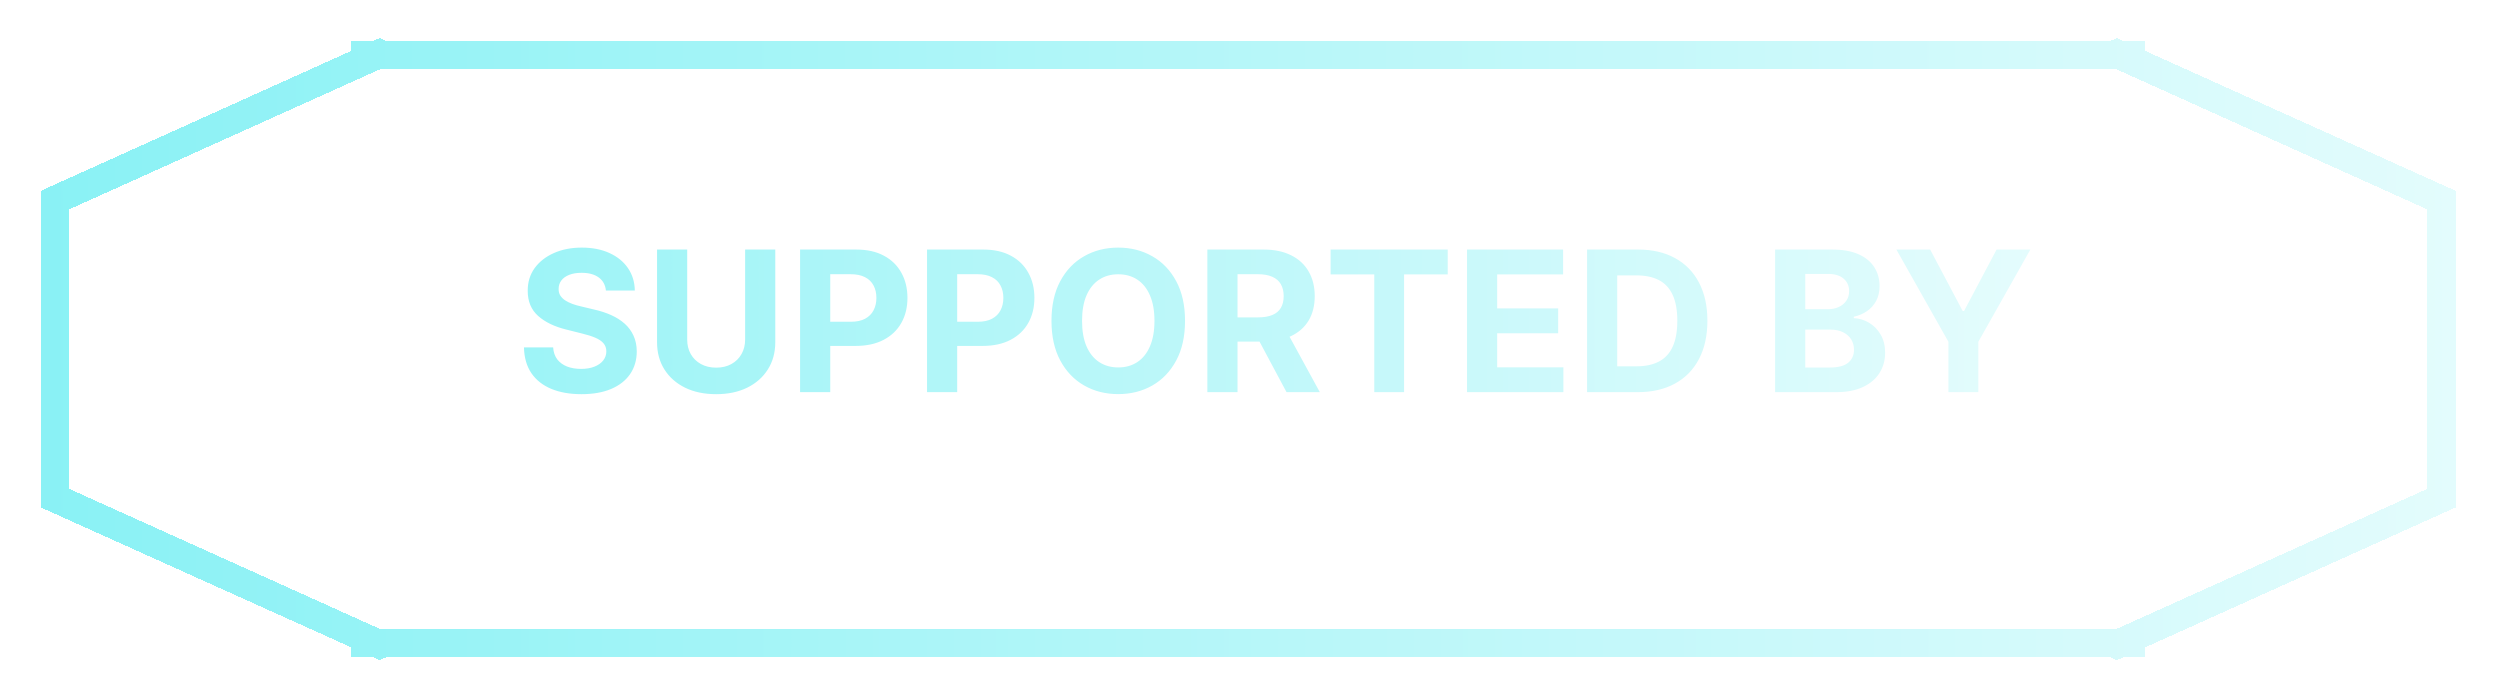 <svg width="612" height="171" viewBox="0 0 612 171" fill="none" xmlns="http://www.w3.org/2000/svg">
<g filter="url(#filter0_d_250_370)">
<path d="M100.689 6.5L99.937 6.161L99.184 6.5H96.437V7.739L22.562 41.041L20.5 41.97V44.232V112.695V114.957L22.562 115.886L96.437 149.189V150.427H99.184L99.937 150.766L100.689 150.427H524.453L525.205 150.766L525.957 150.427H528.705V149.189L602.58 115.886L604.642 114.957V112.695V44.232V41.97L602.58 41.041L528.705 7.739V6.5H525.957L525.205 6.161L524.453 6.5H100.689Z" stroke="url(#paint0_linear_250_370)" stroke-width="7" shape-rendering="crispEdges"/>
</g>
<path d="M148.329 71.131C148.193 69.756 147.607 68.688 146.573 67.926C145.539 67.165 144.136 66.784 142.363 66.784C141.159 66.784 140.142 66.954 139.312 67.296C138.482 67.625 137.846 68.085 137.403 68.676C136.971 69.267 136.755 69.938 136.755 70.688C136.732 71.312 136.863 71.858 137.147 72.324C137.443 72.79 137.846 73.193 138.357 73.534C138.869 73.864 139.46 74.153 140.13 74.403C140.801 74.642 141.517 74.847 142.278 75.017L145.414 75.767C146.937 76.108 148.335 76.562 149.607 77.131C150.88 77.699 151.982 78.398 152.914 79.227C153.846 80.057 154.568 81.034 155.079 82.159C155.602 83.284 155.869 84.574 155.88 86.028C155.869 88.165 155.323 90.017 154.244 91.585C153.176 93.142 151.63 94.352 149.607 95.216C147.596 96.068 145.17 96.494 142.329 96.494C139.511 96.494 137.056 96.062 134.965 95.199C132.886 94.335 131.261 93.057 130.09 91.364C128.931 89.659 128.323 87.551 128.267 85.04H135.409C135.488 86.21 135.823 87.188 136.414 87.972C137.017 88.744 137.818 89.329 138.818 89.727C139.829 90.114 140.971 90.307 142.244 90.307C143.494 90.307 144.579 90.125 145.499 89.761C146.431 89.398 147.153 88.892 147.664 88.244C148.176 87.597 148.431 86.852 148.431 86.011C148.431 85.227 148.198 84.568 147.732 84.034C147.278 83.5 146.607 83.046 145.721 82.671C144.846 82.296 143.772 81.954 142.499 81.648L138.698 80.693C135.755 79.977 133.431 78.858 131.727 77.335C130.022 75.812 129.176 73.761 129.187 71.182C129.176 69.068 129.738 67.222 130.874 65.642C132.022 64.062 133.596 62.83 135.596 61.943C137.596 61.057 139.869 60.614 142.414 60.614C145.005 60.614 147.267 61.057 149.198 61.943C151.142 62.83 152.653 64.062 153.732 65.642C154.812 67.222 155.369 69.051 155.403 71.131H148.329ZM182.407 61.091H189.788V83.761C189.788 86.307 189.18 88.534 187.964 90.443C186.759 92.352 185.072 93.841 182.901 94.909C180.731 95.966 178.203 96.494 175.316 96.494C172.419 96.494 169.884 95.966 167.714 94.909C165.544 93.841 163.856 92.352 162.651 90.443C161.447 88.534 160.845 86.307 160.845 83.761V61.091H168.225V83.131C168.225 84.46 168.515 85.642 169.095 86.676C169.686 87.71 170.515 88.523 171.583 89.114C172.651 89.704 173.896 90 175.316 90C176.748 90 177.992 89.704 179.049 89.114C180.117 88.523 180.941 87.71 181.521 86.676C182.112 85.642 182.407 84.46 182.407 83.131V61.091ZM195.86 96V61.091H209.633C212.281 61.091 214.536 61.597 216.4 62.608C218.264 63.608 219.684 65 220.661 66.784C221.65 68.557 222.144 70.602 222.144 72.921C222.144 75.239 221.644 77.284 220.644 79.057C219.644 80.829 218.195 82.21 216.298 83.199C214.411 84.188 212.127 84.682 209.445 84.682H200.667V78.767H208.252C209.673 78.767 210.843 78.523 211.764 78.034C212.695 77.534 213.389 76.847 213.843 75.972C214.309 75.085 214.542 74.068 214.542 72.921C214.542 71.761 214.309 70.75 213.843 69.886C213.389 69.011 212.695 68.335 211.764 67.858C210.832 67.369 209.65 67.125 208.218 67.125H203.241V96H195.86ZM226.938 96V61.091H240.711C243.359 61.091 245.615 61.597 247.478 62.608C249.342 63.608 250.762 65 251.74 66.784C252.728 68.557 253.222 70.602 253.222 72.921C253.222 75.239 252.722 77.284 251.722 79.057C250.722 80.829 249.274 82.21 247.376 83.199C245.49 84.188 243.205 84.682 240.524 84.682H231.745V78.767H239.33C240.751 78.767 241.921 78.523 242.842 78.034C243.774 77.534 244.467 76.847 244.921 75.972C245.387 75.085 245.62 74.068 245.62 72.921C245.62 71.761 245.387 70.75 244.921 69.886C244.467 69.011 243.774 68.335 242.842 67.858C241.91 67.369 240.728 67.125 239.296 67.125H234.319V96H226.938ZM290.096 78.546C290.096 82.352 289.374 85.591 287.931 88.261C286.499 90.932 284.545 92.972 282.068 94.381C279.602 95.778 276.829 96.477 273.749 96.477C270.647 96.477 267.863 95.773 265.397 94.364C262.931 92.954 260.982 90.915 259.551 88.244C258.119 85.574 257.403 82.341 257.403 78.546C257.403 74.739 258.119 71.5 259.551 68.829C260.982 66.159 262.931 64.125 265.397 62.727C267.863 61.318 270.647 60.614 273.749 60.614C276.829 60.614 279.602 61.318 282.068 62.727C284.545 64.125 286.499 66.159 287.931 68.829C289.374 71.5 290.096 74.739 290.096 78.546ZM282.613 78.546C282.613 76.079 282.244 74 281.505 72.307C280.778 70.614 279.749 69.329 278.42 68.454C277.09 67.579 275.534 67.142 273.749 67.142C271.965 67.142 270.409 67.579 269.079 68.454C267.749 69.329 266.715 70.614 265.977 72.307C265.249 74 264.886 76.079 264.886 78.546C264.886 81.011 265.249 83.091 265.977 84.784C266.715 86.477 267.749 87.761 269.079 88.636C270.409 89.511 271.965 89.949 273.749 89.949C275.534 89.949 277.09 89.511 278.42 88.636C279.749 87.761 280.778 86.477 281.505 84.784C282.244 83.091 282.613 81.011 282.613 78.546ZM295.563 96V61.091H309.336C311.972 61.091 314.222 61.562 316.086 62.506C317.961 63.438 319.387 64.761 320.365 66.477C321.353 68.182 321.847 70.188 321.847 72.494C321.847 74.812 321.347 76.807 320.347 78.477C319.347 80.136 317.899 81.409 316.001 82.296C314.115 83.182 311.83 83.625 309.149 83.625H299.927V77.693H307.955C309.365 77.693 310.535 77.5 311.467 77.114C312.399 76.727 313.092 76.148 313.546 75.375C314.012 74.602 314.245 73.642 314.245 72.494C314.245 71.335 314.012 70.358 313.546 69.562C313.092 68.767 312.393 68.165 311.45 67.756C310.518 67.335 309.342 67.125 307.921 67.125H302.944V96H295.563ZM314.416 80.114L323.092 96H314.944L306.455 80.114H314.416ZM325.734 67.176V61.091H354.404V67.176H343.717V96H336.421V67.176H325.734ZM359.126 96V61.091H382.649V67.176H366.507V75.494H381.438V81.579H366.507V89.915H382.717V96H359.126ZM400.892 96H388.517V61.091H400.994C404.505 61.091 407.528 61.79 410.062 63.188C412.596 64.574 414.545 66.568 415.909 69.171C417.284 71.773 417.971 74.886 417.971 78.511C417.971 82.148 417.284 85.273 415.909 87.886C414.545 90.5 412.585 92.506 410.028 93.903C407.482 95.301 404.437 96 400.892 96ZM395.897 89.676H400.585C402.767 89.676 404.602 89.29 406.09 88.517C407.59 87.733 408.715 86.523 409.465 84.886C410.227 83.239 410.607 81.114 410.607 78.511C410.607 75.932 410.227 73.824 409.465 72.188C408.715 70.551 407.596 69.347 406.107 68.574C404.619 67.801 402.784 67.415 400.602 67.415H395.897V89.676ZM434.548 96V61.091H448.525C451.093 61.091 453.235 61.472 454.951 62.233C456.667 62.994 457.957 64.051 458.82 65.403C459.684 66.744 460.116 68.29 460.116 70.04C460.116 71.403 459.843 72.602 459.298 73.636C458.752 74.659 458.002 75.5 457.048 76.159C456.105 76.807 455.025 77.267 453.809 77.54V77.881C455.139 77.938 456.383 78.312 457.542 79.006C458.713 79.699 459.661 80.671 460.389 81.921C461.116 83.159 461.48 84.636 461.48 86.352C461.48 88.204 461.019 89.858 460.099 91.312C459.19 92.756 457.843 93.898 456.059 94.739C454.275 95.579 452.076 96 449.463 96H434.548ZM441.928 89.966H447.945C450.002 89.966 451.502 89.574 452.445 88.79C453.389 87.994 453.86 86.938 453.86 85.619C453.86 84.653 453.627 83.801 453.161 83.062C452.695 82.324 452.031 81.744 451.167 81.324C450.315 80.903 449.298 80.693 448.116 80.693H441.928V89.966ZM441.928 75.699H447.4C448.411 75.699 449.309 75.523 450.093 75.171C450.889 74.807 451.514 74.296 451.968 73.636C452.434 72.977 452.667 72.188 452.667 71.267C452.667 70.006 452.218 68.989 451.32 68.216C450.434 67.443 449.173 67.057 447.536 67.057H441.928V75.699ZM464.237 61.091H472.504L480.464 76.125H480.805L488.765 61.091H497.032L484.299 83.659V96H476.97V83.659L464.237 61.091Z" fill="url(#paint1_linear_250_370)"/>
<defs>
<filter id="filter0_d_250_370" x="0" y="0" width="611.142" height="170.927" filterUnits="userSpaceOnUse" color-interpolation-filters="sRGB">
<feFlood flood-opacity="0" result="BackgroundImageFix"/>
<feColorMatrix in="SourceAlpha" type="matrix" values="0 0 0 0 0 0 0 0 0 0 0 0 0 0 0 0 0 0 127 0" result="hardAlpha"/>
<feOffset dx="-7" dy="7"/>
<feGaussianBlur stdDeviation="5"/>
<feComposite in2="hardAlpha" operator="out"/>
<feColorMatrix type="matrix" values="0 0 0 0 0 0 0 0 0 0 0 0 0 0 0 0 0 0 0.25 0"/>
<feBlend mode="normal" in2="BackgroundImageFix" result="effect1_dropShadow_250_370"/>
<feBlend mode="normal" in="SourceGraphic" in2="effect1_dropShadow_250_370" result="shape"/>
</filter>
<linearGradient id="paint0_linear_250_370" x1="-577.456" y1="79.103" x2="793.429" y2="78.464" gradientUnits="userSpaceOnUse">
<stop stop-color="#30E7ED"/>
<stop offset="1" stop-color="white"/>
</linearGradient>
<linearGradient id="paint1_linear_250_370" x1="-446.019" y1="78" x2="718.273" y2="78" gradientUnits="userSpaceOnUse">
<stop stop-color="#30E7ED"/>
<stop offset="0.932" stop-color="white"/>
</linearGradient>
</defs>
</svg>
